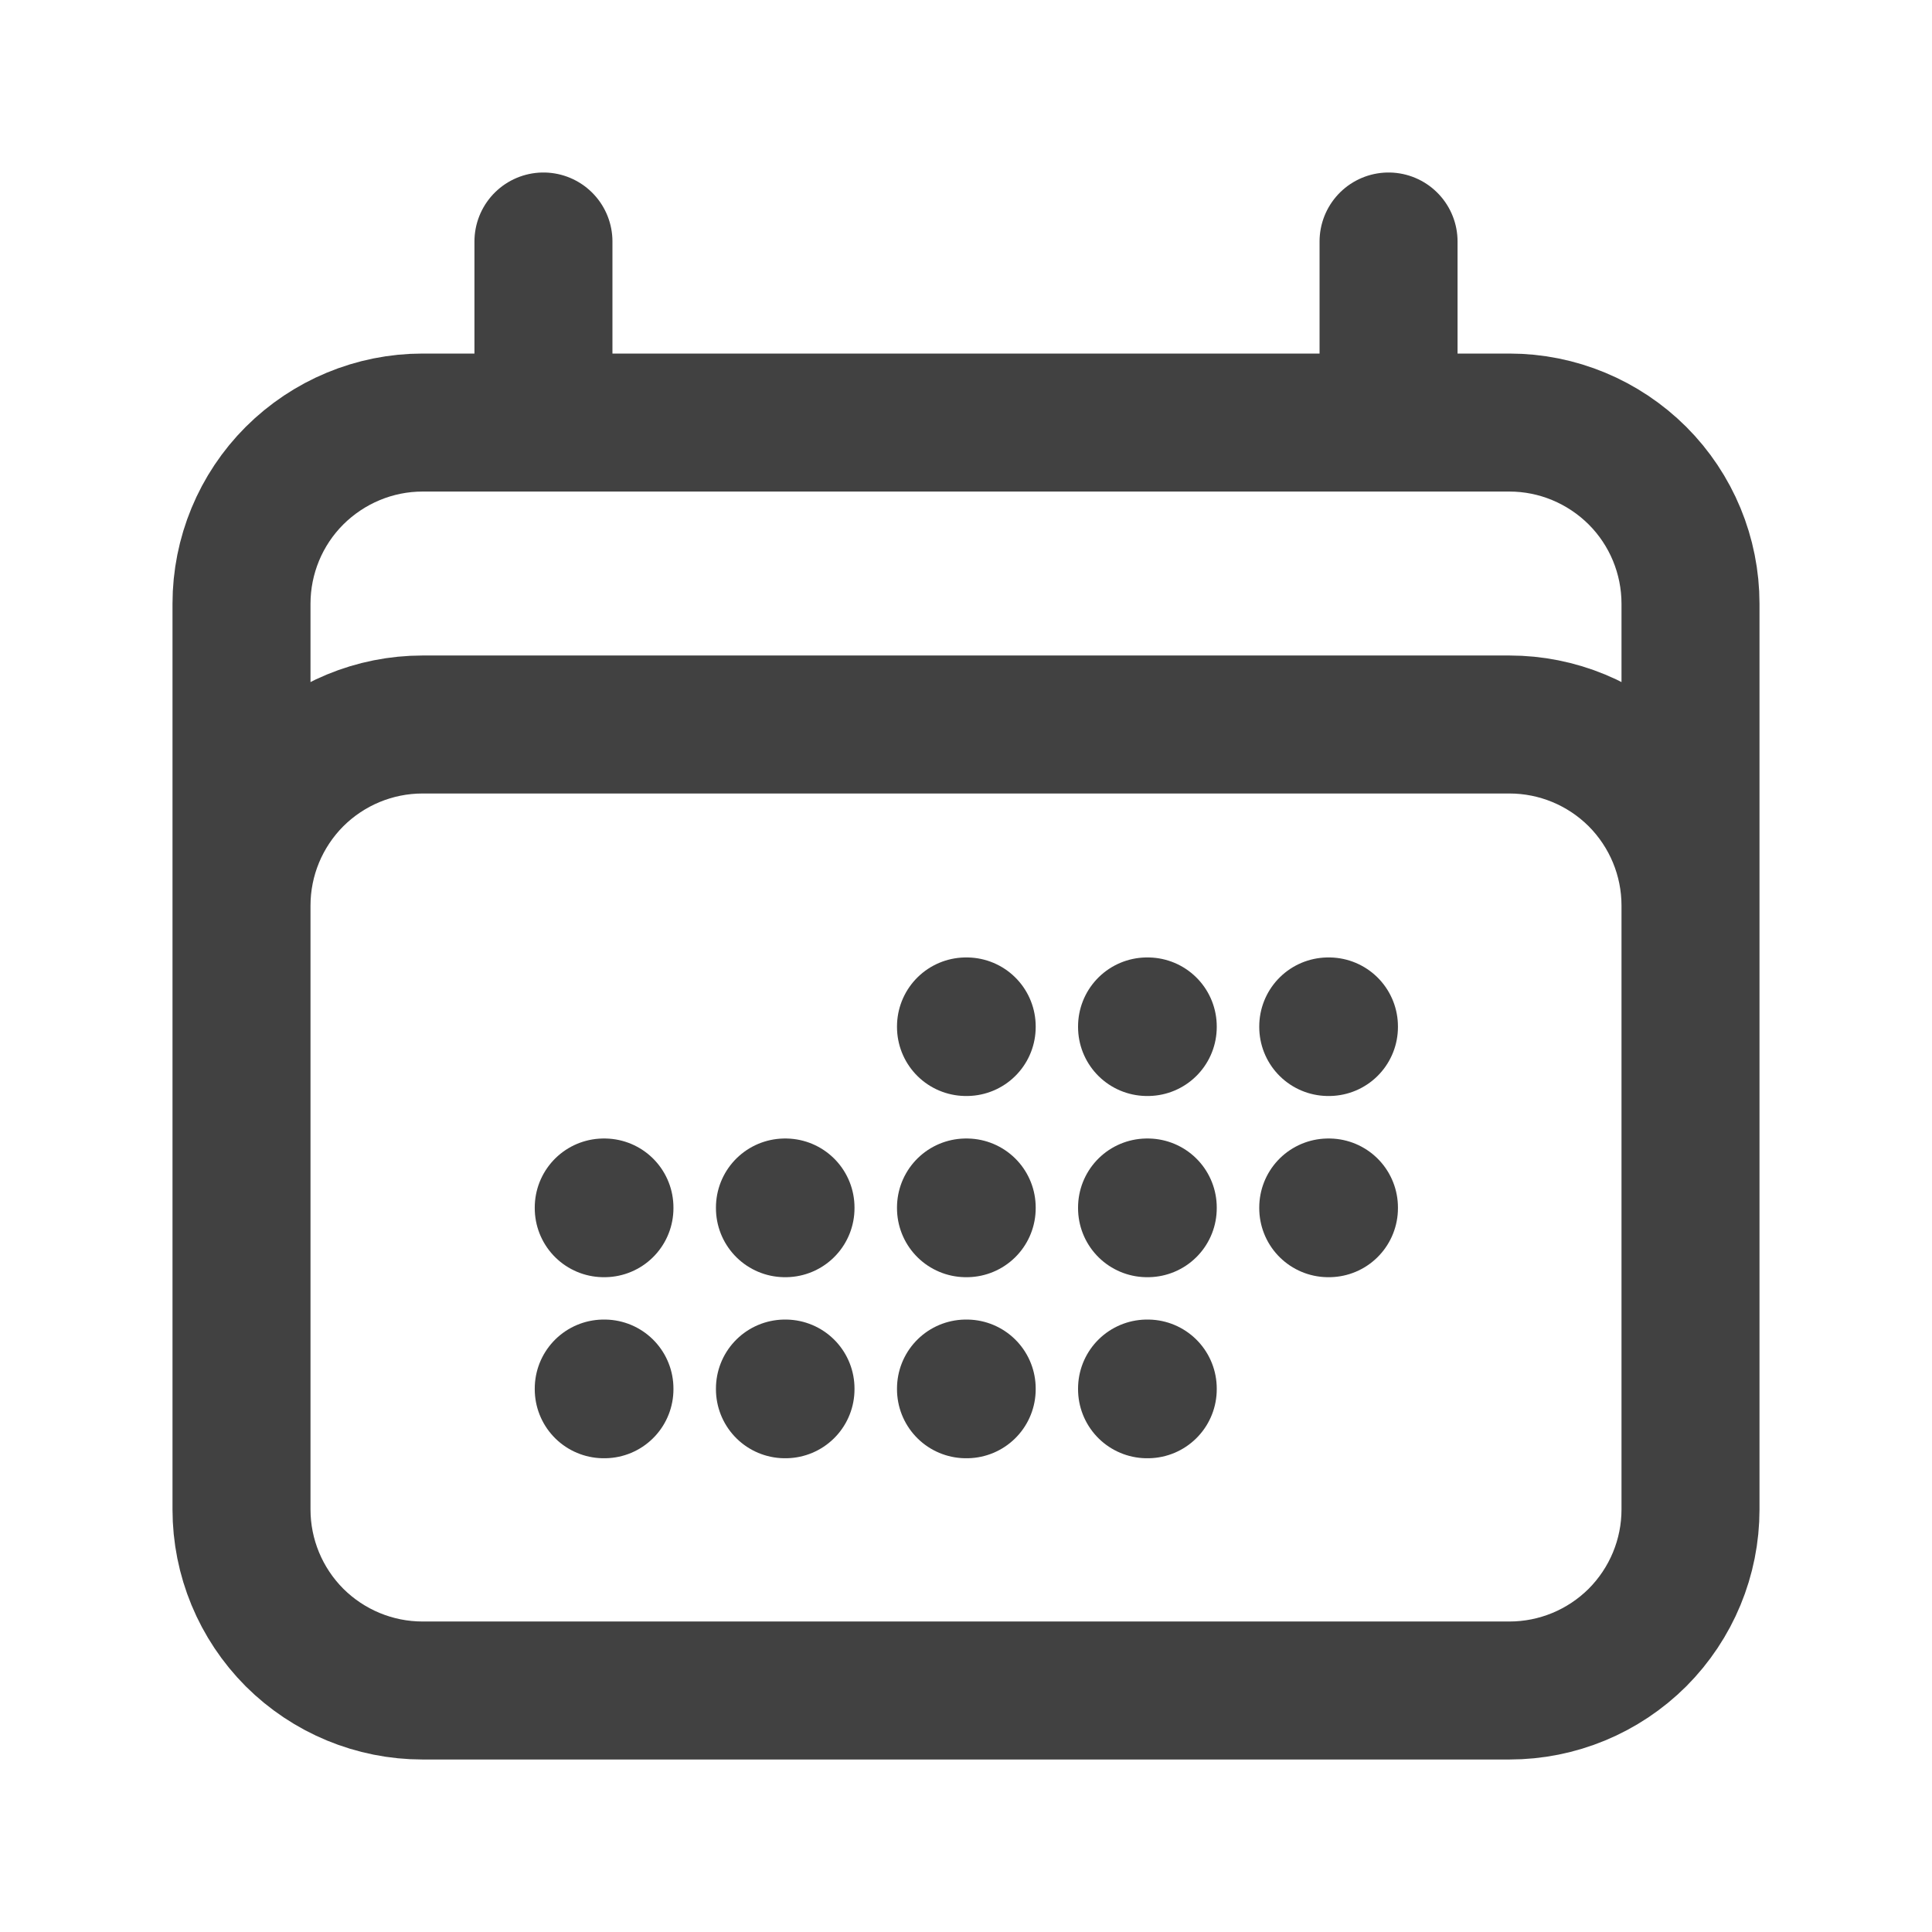 <svg xmlns="http://www.w3.org/2000/svg" width="14" height="14" viewBox="0 0 14 14" fill="none">
  <path d="M3.938 1.75V3.062M10.062 1.75V3.062M1.75 10.938V4.375C1.75 4.027 1.888 3.693 2.134 3.447C2.381 3.201 2.714 3.062 3.062 3.062H10.938C11.286 3.062 11.619 3.201 11.866 3.447C12.112 3.693 12.25 4.027 12.25 4.375V10.938M1.75 10.938C1.75 11.286 1.888 11.619 2.134 11.866C2.381 12.112 2.714 12.25 3.062 12.25H10.938C11.286 12.25 11.619 12.112 11.866 11.866C12.112 11.619 12.25 11.286 12.25 10.938M1.75 10.938V6.562C1.75 6.214 1.888 5.881 2.134 5.634C2.381 5.388 2.714 5.25 3.062 5.25H10.938C11.286 5.25 11.619 5.388 11.866 5.634C12.112 5.881 12.25 6.214 12.25 6.562V10.938M7 7.438H7.005V7.442H7V7.438ZM7 8.75H7.005V8.755H7V8.75ZM7 10.062H7.005V10.067H7V10.062ZM5.688 8.75H5.692V8.755H5.688V8.75ZM5.688 10.062H5.692V10.067H5.688V10.062ZM4.375 8.75H4.38V8.755H4.375V8.75ZM4.375 10.062H4.38V10.067H4.375V10.062ZM8.312 7.438H8.317V7.442H8.312V7.438ZM8.312 8.75H8.317V8.755H8.312V8.75ZM8.312 10.062H8.317V10.067H8.312V10.062ZM9.625 7.438H9.63V7.442H9.625V7.438ZM9.625 8.75H9.63V8.755H9.625V8.75Z" stroke="#414141" stroke-linecap="round" stroke-linejoin="round"/>
</svg>